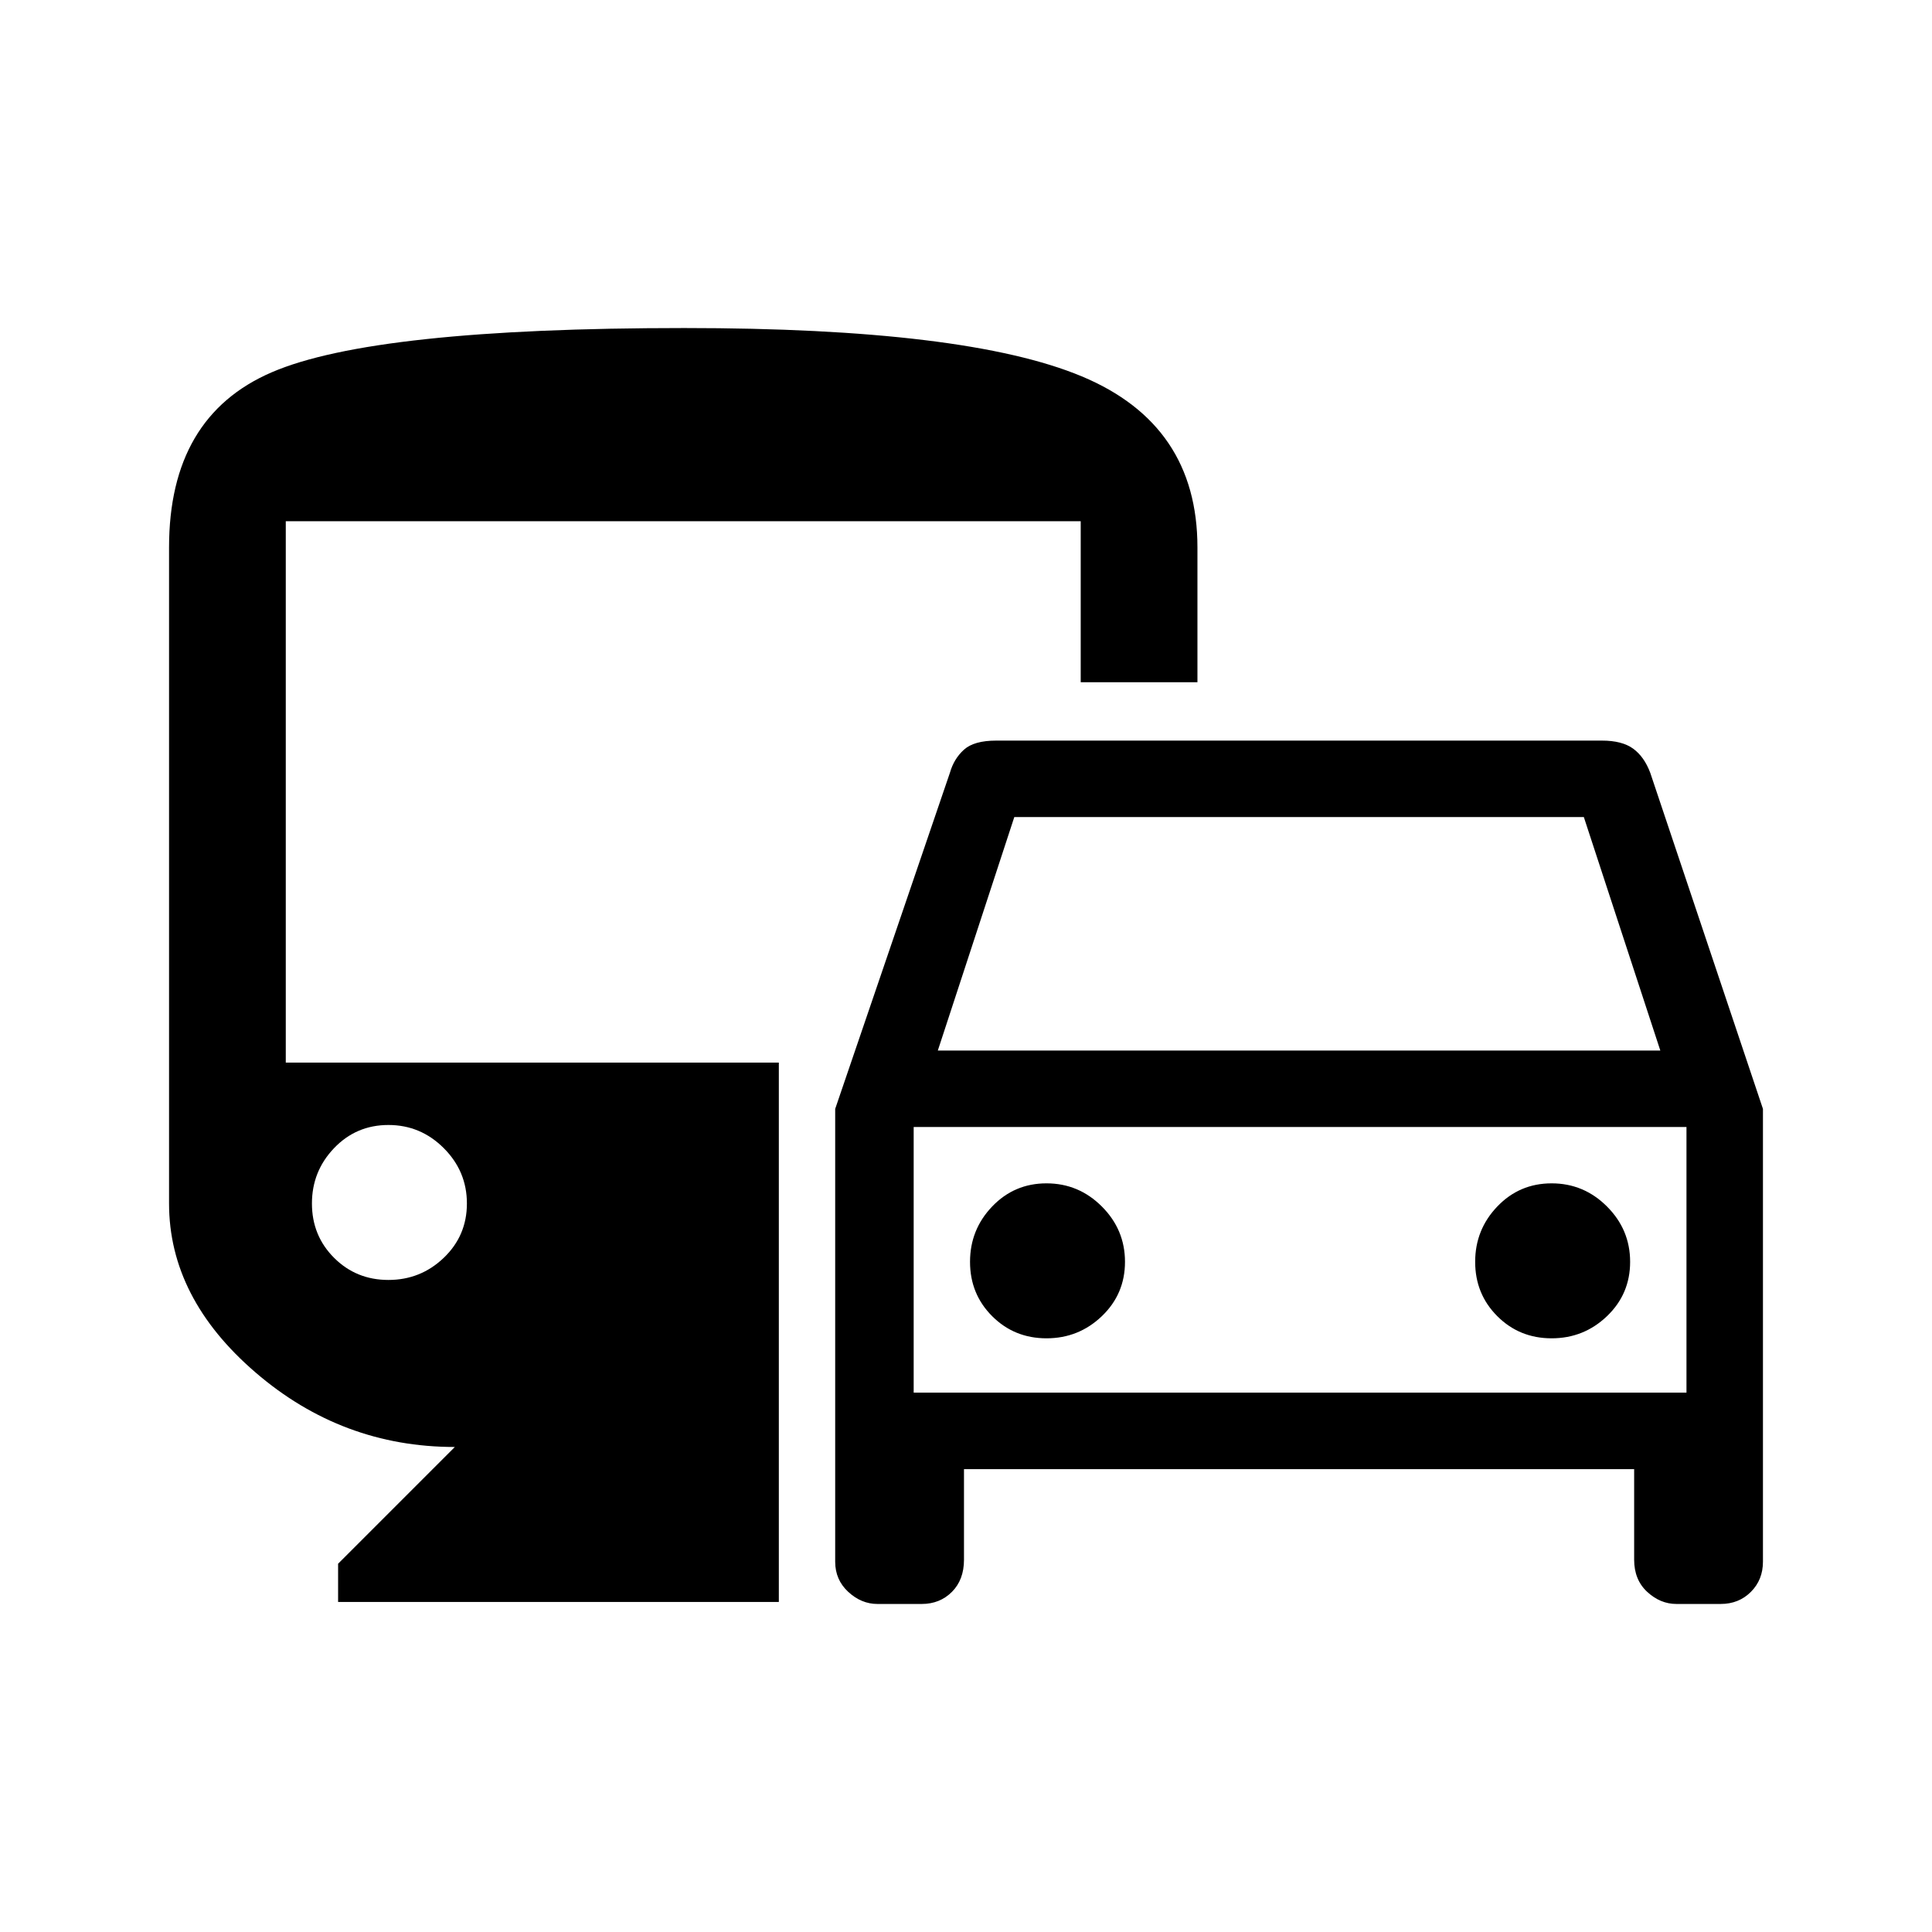 <svg xmlns="http://www.w3.org/2000/svg" height="48" width="48"><path d="M20.75 38.8V27.55l2.85-8.35q.1-.35.35-.575.25-.225.8-.225H39.8q.5 0 .775.2t.425.6l2.8 8.35V38.8q0 .45-.3.75t-.75.3h-1.1q-.4 0-.725-.3-.325-.3-.325-.8V36.5H23.95v2.25q0 .5-.3.8-.3.3-.75.3h-1.1q-.4 0-.725-.3-.325-.3-.325-.75Zm2.55-12.7h17.95l-1.9-5.8H25.2Zm-.6 1.9v6.6Zm3.3 5.25q.8 0 1.375-.55t.575-1.35q0-.8-.575-1.375T26 29.4q-.8 0-1.35.575t-.55 1.375q0 .8.55 1.35t1.35.55Zm12.55 0q.8 0 1.375-.55t.575-1.35q0-.8-.575-1.375T38.55 29.4q-.8 0-1.35.575t-.55 1.375q0 .8.55 1.35t1.35.55ZM8.4 39.8v-.95l2.9-2.9q-2.8 0-4.95-1.85-2.15-1.85-2.15-4.2V13.6q0-3.25 2.55-4.35Q9.3 8.15 17 8.15q7 0 9.875 1.2t2.875 4.25v3.35h-2.9v-4H7.1V26.4h12.25v13.4Zm1.25-8q.8 0 1.375-.55t.575-1.35q0-.8-.575-1.375T9.65 27.95q-.8 0-1.35.575T7.75 29.9q0 .8.55 1.35t1.35.55Zm13.05 2.8h19.2V28H22.7Z"/></svg>